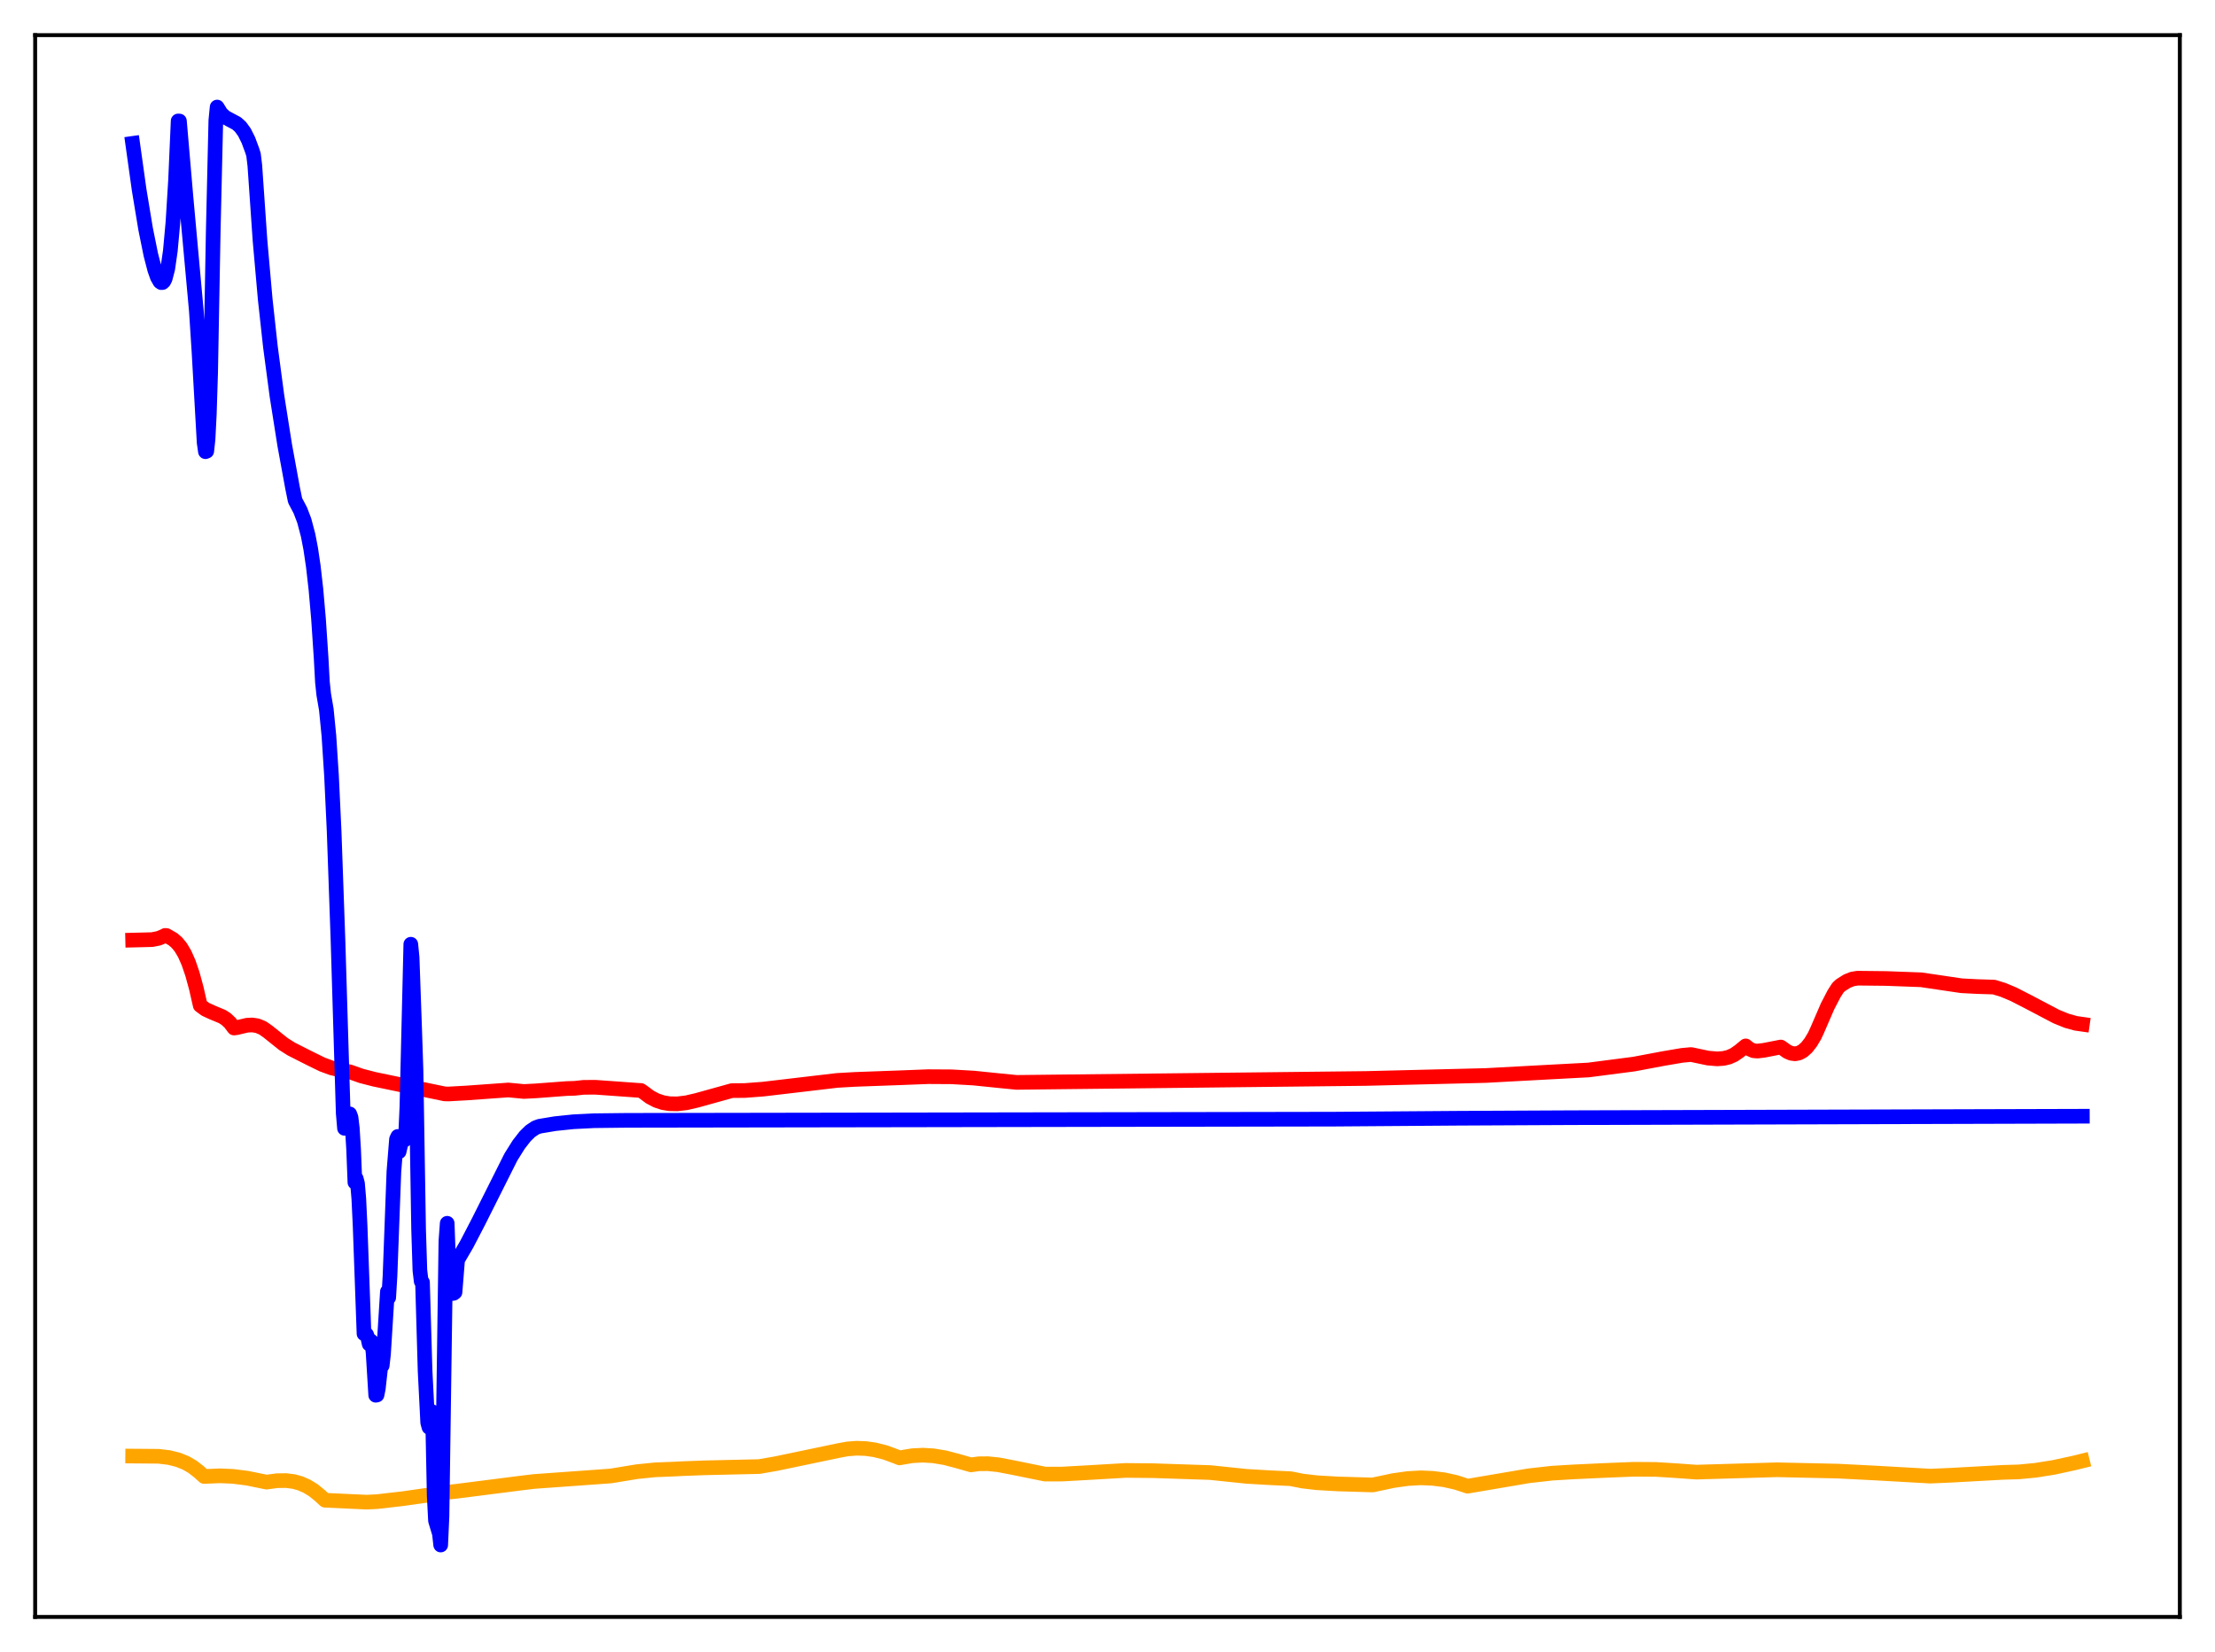 <?xml version="1.0" encoding="utf-8" standalone="no"?>
<!DOCTYPE svg PUBLIC "-//W3C//DTD SVG 1.1//EN"
  "http://www.w3.org/Graphics/SVG/1.1/DTD/svg11.dtd">
<svg xmlns:xlink="http://www.w3.org/1999/xlink" width="453.6pt" height="338.4pt" viewBox="0 0 453.6 338.4" xmlns="http://www.w3.org/2000/svg" version="1.1">
 <defs>
  <style type="text/css">*{stroke-linejoin: round; stroke-linecap: butt}</style>
 </defs>
 <g id="figure_1">
  <g id="patch_1">
   <path d="M 0 338.4 
L 453.6 338.4 
L 453.6 0 
L 0 0 
z
" style="fill: #ffffff"/>
  </g>
  <g id="axes_1">
   <g id="patch_2">
    <path d="M 7.2 331.2 
L 446.4 331.2 
L 446.4 7.2 
L 7.2 7.2 
z
" style="fill: #ffffff"/>
   </g>
   <g id="matplotlib.axis_1"/>
   <g id="matplotlib.axis_2"/>
   <g id="line2d_1">
    <path d="M 27.164 298.255 
L 32.487 298.299 
L 34.617 298.555 
L 36.48 299.02 
L 38.077 299.668 
L 39.408 300.438 
L 40.739 301.467 
L 41.804 302.433 
L 42.602 302.399 
L 44.998 302.296 
L 47.66 302.407 
L 50.588 302.774 
L 53.516 303.369 
L 54.58 303.584 
L 56.71 303.3 
L 58.573 303.27 
L 60.17 303.475 
L 61.501 303.845 
L 62.832 304.423 
L 64.163 305.237 
L 65.494 306.315 
L 66.559 307.299 
L 75.076 307.692 
L 77.206 307.587 
L 82.529 306.975 
L 91.846 305.642 
L 93.443 305.469 
L 97.968 304.894 
L 106.486 303.807 
L 109.414 303.455 
L 124.054 302.404 
L 125.119 302.323 
L 130.442 301.448 
L 134.169 301.07 
L 137.629 300.935 
L 140.025 300.818 
L 144.284 300.66 
L 155.463 300.405 
L 158.924 299.803 
L 171.7 297.131 
L 173.564 296.786 
L 175.427 296.647 
L 177.29 296.714 
L 179.153 296.977 
L 181.283 297.516 
L 183.412 298.301 
L 184.211 298.626 
L 185.009 298.481 
L 186.873 298.174 
L 189.002 298.069 
L 191.132 298.199 
L 193.527 298.593 
L 195.923 299.222 
L 198.851 300.054 
L 200.448 299.831 
L 202.311 299.814 
L 204.441 300.034 
L 207.369 300.592 
L 214.023 301.946 
L 217.484 301.939 
L 222.275 301.674 
L 230.527 301.192 
L 236.116 301.245 
L 247.828 301.631 
L 255.281 302.405 
L 260.073 302.687 
L 264.332 302.891 
L 266.727 303.366 
L 269.655 303.712 
L 273.914 303.959 
L 281.101 304.171 
L 285.36 303.269 
L 288.288 302.857 
L 290.95 302.707 
L 293.345 302.807 
L 295.741 303.107 
L 298.137 303.638 
L 300.266 304.328 
L 300.532 304.425 
L 313.043 302.297 
L 317.834 301.758 
L 322.093 301.501 
L 328.481 301.201 
L 334.604 300.955 
L 339.129 300.987 
L 342.855 301.219 
L 347.38 301.541 
L 363.884 301.059 
L 376.394 301.334 
L 384.113 301.729 
L 395.293 302.36 
L 399.552 302.177 
L 410.199 301.589 
L 413.393 301.496 
L 416.854 301.165 
L 420.58 300.57 
L 424.839 299.645 
L 426.436 299.25 
L 426.436 299.25 
" clip-path="url(#pc1b67550dc)" style="fill: none; stroke: #ffa500; stroke-width: 3; stroke-linecap: square"/>
   </g>
   <g id="line2d_2">
    <path d="M 27.164 192.563 
L 29.027 192.52 
L 31.156 192.463 
L 32.487 192.199 
L 33.552 191.757 
L 33.818 191.607 
L 34.084 191.619 
L 35.415 192.379 
L 36.214 193.065 
L 37.012 194.036 
L 37.811 195.38 
L 38.609 197.18 
L 39.408 199.511 
L 40.207 202.446 
L 41.005 205.949 
L 42.07 206.733 
L 43.401 207.349 
L 45.53 208.234 
L 46.329 208.758 
L 47.127 209.514 
L 47.926 210.573 
L 48.458 210.503 
L 50.588 210.001 
L 51.652 209.946 
L 52.717 210.113 
L 53.782 210.551 
L 54.847 211.295 
L 58.041 213.849 
L 59.638 214.861 
L 62.832 216.482 
L 63.631 216.883 
L 66.026 218.053 
L 67.889 218.739 
L 69.753 219.185 
L 71.616 219.544 
L 74.012 220.389 
L 76.673 221.074 
L 91.047 224.06 
L 91.846 224.085 
L 95.572 223.878 
L 104.09 223.267 
L 107.284 223.571 
L 109.68 223.45 
L 116.068 222.969 
L 117.665 222.923 
L 119.529 222.724 
L 121.924 222.709 
L 125.385 222.954 
L 130.975 223.356 
L 131.241 223.359 
L 131.773 223.721 
L 133.104 224.718 
L 134.435 225.416 
L 135.766 225.855 
L 137.097 226.077 
L 138.694 226.107 
L 140.557 225.888 
L 142.687 225.394 
L 149.873 223.398 
L 152.535 223.374 
L 156.262 223.092 
L 162.65 222.34 
L 171.434 221.305 
L 175.161 221.094 
L 184.211 220.765 
L 190.067 220.537 
L 194.858 220.566 
L 199.383 220.824 
L 204.707 221.368 
L 208.167 221.708 
L 279.77 220.906 
L 304.259 220.3 
L 317.302 219.595 
L 325.287 219.17 
L 334.604 217.962 
L 340.726 216.811 
L 344.452 216.177 
L 346.316 216.004 
L 349.776 216.733 
L 351.639 216.892 
L 352.97 216.797 
L 354.035 216.54 
L 355.1 216.069 
L 356.164 215.331 
L 357.495 214.237 
L 358.294 214.878 
L 359.092 215.224 
L 359.891 215.296 
L 361.222 215.14 
L 364.682 214.465 
L 365.215 214.834 
L 366.013 215.405 
L 366.812 215.751 
L 367.61 215.853 
L 368.409 215.696 
L 369.207 215.263 
L 370.006 214.541 
L 370.804 213.518 
L 371.603 212.182 
L 372.135 211.033 
L 374.265 206.111 
L 375.596 203.546 
L 376.394 202.304 
L 376.927 201.808 
L 378.257 200.967 
L 379.322 200.541 
L 380.387 200.366 
L 386.243 200.429 
L 393.43 200.694 
L 401.681 201.914 
L 404.876 202.081 
L 408.336 202.187 
L 410.199 202.759 
L 412.329 203.651 
L 415.257 205.149 
L 421.113 208.23 
L 423.242 209.093 
L 425.105 209.61 
L 426.436 209.799 
L 426.436 209.799 
" clip-path="url(#pc1b67550dc)" style="fill: none; stroke: #ff0000; stroke-width: 3; stroke-linecap: square"/>
   </g>
   <g id="line2d_3">
    <path d="M 27.164 29.372 
L 28.495 38.887 
L 29.825 46.925 
L 30.89 52.189 
L 31.689 55.261 
L 32.221 56.765 
L 32.753 57.698 
L 33.02 57.889 
L 33.286 57.874 
L 33.552 57.623 
L 33.818 57.098 
L 34.351 55.059 
L 34.883 51.368 
L 35.415 45.542 
L 35.948 36.945 
L 36.48 24.777 
L 36.746 24.788 
L 38.077 40.284 
L 40.207 63.662 
L 40.739 71.877 
L 41.804 90.671 
L 42.07 92.522 
L 42.336 92.42 
L 42.602 90.002 
L 42.868 84.818 
L 43.135 76.366 
L 43.667 47.396 
L 44.199 24.659 
L 44.465 21.927 
L 45.264 23.223 
L 46.063 23.982 
L 47.127 24.561 
L 48.458 25.267 
L 49.257 25.986 
L 50.055 27.092 
L 50.854 28.686 
L 51.652 30.839 
L 51.919 31.691 
L 52.185 33.895 
L 53.249 49.287 
L 54.314 61.326 
L 55.379 71.043 
L 56.71 81.063 
L 58.307 91.185 
L 59.904 99.904 
L 60.436 102.515 
L 61.501 104.537 
L 62.3 106.626 
L 63.098 109.643 
L 63.631 112.419 
L 64.163 116.021 
L 64.695 120.697 
L 65.228 126.788 
L 65.76 134.767 
L 66.026 139.662 
L 66.292 142.225 
L 66.825 145.321 
L 67.357 150.723 
L 67.889 158.9 
L 68.422 170.183 
L 69.22 192.734 
L 70.285 228.024 
L 70.551 231.121 
L 71.35 228.421 
L 71.616 228.163 
L 71.882 228.867 
L 72.148 231.073 
L 72.415 235.441 
L 72.681 242.194 
L 72.947 241.402 
L 73.213 242.408 
L 73.479 245.533 
L 73.745 251.098 
L 74.544 273.19 
L 74.81 273.063 
L 75.076 273.365 
L 75.343 274.11 
L 75.609 275.311 
L 75.875 274.594 
L 76.141 274.831 
L 76.407 277.129 
L 76.94 285.792 
L 77.206 285.741 
L 77.472 284.425 
L 78.004 279.621 
L 78.271 279.72 
L 78.537 277.344 
L 79.335 264.564 
L 79.601 265.791 
L 79.868 261.349 
L 80.666 239.978 
L 81.199 233.344 
L 81.465 232.78 
L 81.731 235.903 
L 82.263 233.611 
L 82.529 233.152 
L 82.796 233.547 
L 83.062 232.623 
L 83.328 226.658 
L 84.127 193.411 
L 84.393 196.081 
L 84.925 211.095 
L 85.191 219.156 
L 85.724 251.828 
L 85.99 260.228 
L 86.256 262.477 
L 86.522 262.662 
L 87.055 280.859 
L 87.587 291.409 
L 87.853 292.368 
L 88.119 290.053 
L 88.385 289.099 
L 88.652 293.329 
L 88.918 306.39 
L 89.184 311.509 
L 89.983 314.143 
L 90.249 316.473 
L 90.515 310.606 
L 91.313 254.23 
L 91.58 250.569 
L 91.846 258.07 
L 92.112 262.207 
L 92.378 264.273 
L 92.644 264.96 
L 92.911 264.908 
L 93.177 264.702 
L 93.709 258.079 
L 95.572 254.881 
L 97.968 250.276 
L 104.623 237.004 
L 106.22 234.454 
L 107.551 232.742 
L 108.615 231.699 
L 109.68 230.989 
L 110.479 230.697 
L 113.673 230.165 
L 117.399 229.777 
L 121.658 229.562 
L 128.313 229.485 
L 196.189 229.372 
L 273.116 229.241 
L 298.403 229.055 
L 321.827 228.939 
L 426.436 228.642 
L 426.436 228.642 
" clip-path="url(#pc1b67550dc)" style="fill: none; stroke: #0000ff; stroke-width: 3; stroke-linecap: square"/>
   </g>
   <g id="patch_3">
    <path d="M 7.2 331.2 
L 7.2 7.2 
" style="fill: none; stroke: #000000; stroke-width: 0.8; stroke-linejoin: miter; stroke-linecap: square"/>
   </g>
   <g id="patch_4">
    <path d="M 446.4 331.2 
L 446.4 7.2 
" style="fill: none; stroke: #000000; stroke-width: 0.8; stroke-linejoin: miter; stroke-linecap: square"/>
   </g>
   <g id="patch_5">
    <path d="M 7.2 331.2 
L 446.4 331.2 
" style="fill: none; stroke: #000000; stroke-width: 0.8; stroke-linejoin: miter; stroke-linecap: square"/>
   </g>
   <g id="patch_6">
    <path d="M 7.2 7.2 
L 446.4 7.2 
" style="fill: none; stroke: #000000; stroke-width: 0.8; stroke-linejoin: miter; stroke-linecap: square"/>
   </g>
  </g>
 </g>
 <defs>
  <clipPath id="pc1b67550dc">
   <rect x="7.2" y="7.2" width="439.2" height="324"/>
  </clipPath>
 </defs>
</svg>
